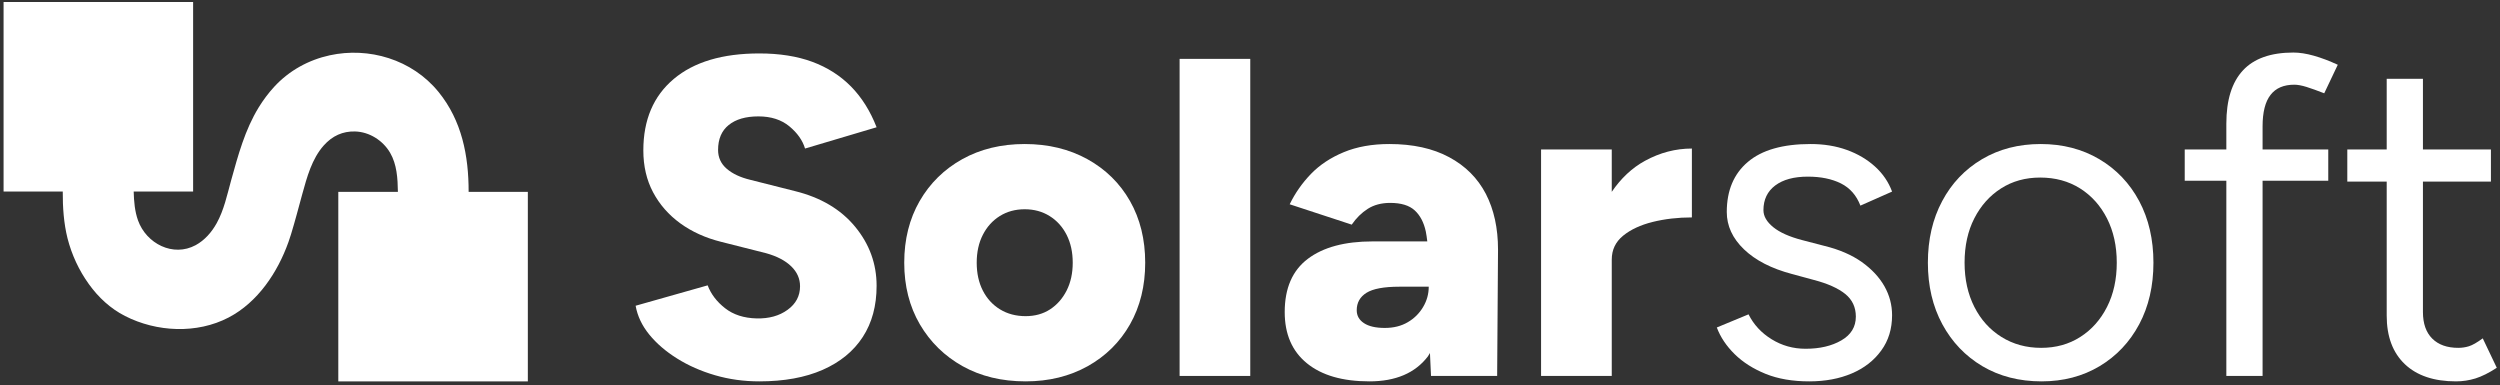 <svg width="539" height="83" viewBox="0 0 539 83" fill="none" xmlns="http://www.w3.org/2000/svg">
<rect x="0" y="0" width="539" height="83" fill="#333333" stroke="none"/>
<path d="M163.51 25.094C166.24 25.094 168.469 25.812 170.198 27.245C171.922 28.677 173.042 30.271 173.568 32.026L188.995 27.438C187.63 23.927 185.786 20.995 183.479 18.651C181.167 16.307 178.38 14.531 175.13 13.328C171.87 12.125 168.062 11.521 163.703 11.521C155.76 11.521 149.609 13.359 145.245 17.037C140.88 20.719 138.703 25.844 138.703 32.422C138.703 35.807 139.401 38.818 140.802 41.453C142.203 44.089 144.151 46.318 146.661 48.146C149.167 49.964 152.115 51.302 155.5 52.146L165.167 54.589C167.51 55.24 169.318 56.188 170.589 57.422C171.859 58.656 172.49 60.089 172.49 61.714C172.49 63.802 171.599 65.495 169.807 66.792C168.016 68.099 165.786 68.714 163.12 68.651C160.38 68.583 158.12 67.854 156.328 66.453C154.536 65.052 153.286 63.411 152.573 61.521L137.042 65.917C137.432 68.13 138.411 70.198 139.974 72.12C141.531 74.037 143.536 75.766 145.979 77.292C148.422 78.823 151.151 80.026 154.182 80.906C157.208 81.787 160.38 82.224 163.703 82.224C169.036 82.224 173.599 81.396 177.375 79.734C181.146 78.073 184.031 75.714 186.016 72.651C188.005 69.594 188.995 65.917 188.995 61.62C188.995 56.865 187.448 52.62 184.359 48.875C181.266 45.13 176.948 42.573 171.417 41.208L161.75 38.766C159.599 38.245 157.906 37.448 156.672 36.375C155.432 35.302 154.818 33.953 154.818 32.323C154.818 29.979 155.578 28.188 157.109 26.953C158.641 25.714 160.771 25.094 163.51 25.094Z" fill="white"/>
<path d="M229.964 62.646C229.083 64.37 227.896 65.719 226.396 66.698C224.901 67.672 223.141 68.162 221.125 68.162C219.036 68.162 217.198 67.672 215.604 66.698C214.01 65.719 212.776 64.37 211.896 62.646C211.016 60.917 210.578 58.917 210.578 56.641C210.578 54.359 211.016 52.359 211.896 50.636C212.776 48.906 213.995 47.557 215.557 46.578C217.12 45.604 218.911 45.115 220.927 45.115C222.943 45.115 224.734 45.604 226.297 46.578C227.865 47.557 229.083 48.906 229.964 50.636C230.839 52.359 231.281 54.359 231.281 56.641C231.281 58.917 230.839 60.917 229.964 62.646ZM234.453 34.323C230.51 32.146 226.005 31.052 220.927 31.052C215.849 31.052 211.359 32.146 207.453 34.323C203.547 36.505 200.484 39.516 198.271 43.354C196.063 47.198 194.953 51.625 194.953 56.641C194.953 61.651 196.078 66.078 198.318 69.922C200.568 73.76 203.641 76.771 207.547 78.953C211.458 81.13 215.979 82.224 221.125 82.224C226.135 82.224 230.594 81.13 234.505 78.953C238.406 76.771 241.453 73.76 243.635 69.922C245.813 66.078 246.906 61.651 246.906 56.641C246.906 51.625 245.813 47.198 243.635 43.354C241.453 39.516 238.391 36.505 234.453 34.323Z" fill="white"/>
<path d="M254.323 81.052H269.557V12.693H254.323V81.052Z" fill="white"/>
<path d="M306.813 66.208C306 67.573 304.896 68.667 303.495 69.479C302.094 70.297 300.453 70.703 298.563 70.703C296.615 70.703 295.109 70.359 294.073 69.672C293.031 68.99 292.51 68.062 292.51 66.891C292.51 65.266 293.208 64.01 294.609 63.13C296.01 62.255 298.37 61.812 301.688 61.812H308.036C308.036 63.375 307.63 64.844 306.813 66.208ZM312.432 33.886C308.917 31.995 304.62 31.052 299.542 31.052C295.828 31.052 292.557 31.636 289.724 32.807C286.896 33.979 284.531 35.547 282.646 37.495C280.755 39.453 279.229 41.63 278.057 44.042L291.432 48.432C292.411 47.005 293.568 45.865 294.901 45.016C296.234 44.172 297.849 43.745 299.734 43.745C302.078 43.745 303.839 44.286 305.01 45.359C306.182 46.432 306.979 47.948 307.401 49.901C307.542 50.562 307.63 51.312 307.724 52.047H295.927C289.937 52.047 285.281 53.302 281.964 55.807C278.641 58.318 276.984 62.141 276.984 67.281C276.984 72.037 278.573 75.714 281.766 78.318C284.958 80.922 289.448 82.224 295.245 82.224C300.906 82.224 305.104 80.432 307.844 76.854C308.016 76.625 308.135 76.344 308.297 76.104L308.526 81.052H322.786L322.974 53.807C322.974 49.188 322.094 45.182 320.349 41.797C318.583 38.411 315.948 35.771 312.432 33.886Z" fill="white"/>
<path d="M347.495 41.359V32.224H332.255V81.052H347.495V55.953C347.495 53.875 348.307 52.161 349.932 50.828C351.563 49.495 353.693 48.505 356.318 47.849C358.958 47.198 361.771 46.875 364.771 46.875V32.026C361.255 32.026 357.896 32.906 354.667 34.667C351.839 36.208 349.469 38.464 347.495 41.359Z" fill="white"/>
<path d="M382.745 39.984C384.438 38.719 386.771 38.083 389.771 38.083C392.573 38.083 394.948 38.573 396.906 39.547C398.854 40.526 400.255 42.12 401.104 44.333L407.932 41.307C407.162 39.224 405.922 37.417 404.229 35.886C402.531 34.359 400.521 33.167 398.172 32.323C395.828 31.479 393.229 31.052 390.359 31.052C384.375 31.052 379.865 32.339 376.839 34.911C373.802 37.479 372.292 41.078 372.292 45.698C372.292 48.698 373.531 51.38 376 53.755C378.479 56.136 381.932 57.906 386.359 59.078L391.042 60.349C394.042 61.13 396.292 62.141 397.828 63.375C399.359 64.615 400.12 66.245 400.12 68.26C400.12 70.474 399.078 72.182 397 73.385C394.922 74.594 392.349 75.193 389.281 75.193C386.615 75.193 384.172 74.51 381.958 73.141C379.745 71.776 378.094 69.984 376.984 67.771L370.146 70.604C370.922 72.688 372.214 74.604 374 76.365C375.786 78.12 378.026 79.537 380.693 80.615C383.359 81.688 386.479 82.224 390.068 82.224C393.521 82.224 396.573 81.651 399.24 80.516C401.922 79.375 404.026 77.734 405.589 75.583C407.162 73.432 407.932 70.896 407.932 67.964C407.932 65.755 407.385 63.672 406.281 61.714C405.172 59.766 403.547 58.021 401.401 56.49C399.24 54.964 396.573 53.807 393.385 53.026L388.505 51.755C385.771 51.036 383.708 50.115 382.307 48.974C380.906 47.833 380.198 46.615 380.198 45.307C380.198 43.031 381.052 41.255 382.745 39.984Z" fill="white"/>
<path d="M454.281 66.162C452.88 68.927 450.958 71.094 448.505 72.651C446.068 74.214 443.255 74.995 440.068 74.995C436.88 74.995 434.026 74.214 431.521 72.651C429.016 71.094 427.068 68.927 425.667 66.162C424.266 63.396 423.562 60.219 423.562 56.641C423.562 52.995 424.266 49.802 425.667 47.068C427.068 44.333 428.984 42.182 431.427 40.625C433.865 39.062 436.682 38.281 439.865 38.281C443.12 38.281 445.984 39.062 448.469 40.625C450.932 42.182 452.88 44.349 454.281 47.115C455.682 49.886 456.375 53.057 456.375 56.641C456.375 60.219 455.682 63.396 454.281 66.162ZM452.615 34.323C448.932 32.146 444.719 31.052 439.974 31.052C435.214 31.052 431 32.146 427.318 34.323C423.641 36.505 420.771 39.516 418.734 43.359C416.682 47.198 415.651 51.625 415.651 56.641C415.651 61.651 416.693 66.078 418.771 69.917C420.854 73.76 423.734 76.771 427.411 78.953C431.094 81.13 435.349 82.224 440.161 82.224C444.854 82.224 449.016 81.13 452.667 78.953C456.307 76.771 459.161 73.76 461.214 69.917C463.255 66.078 464.281 61.651 464.281 56.641C464.281 51.625 463.255 47.198 461.214 43.359C459.161 39.516 456.292 36.505 452.615 34.323Z" fill="white"/>
<path d="M489.531 20.458C490.667 18.99 492.375 18.26 494.651 18.26C495.375 18.26 496.255 18.422 497.292 18.745C498.333 19.073 499.599 19.526 501.104 20.115L504.026 13.963C502.198 13.12 500.479 12.469 498.854 12.01C497.229 11.552 495.76 11.328 494.453 11.328C489.573 11.328 485.948 12.615 483.573 15.182C481.187 17.755 480 21.578 480 26.656V32.224H471.026V38.964H480V81.052H487.812V38.964H501.974V32.224H487.812V27.245C487.812 24.188 488.385 21.922 489.531 20.458Z" fill="white"/>
<path d="M535.281 72.948C534.042 73.859 533.042 74.427 532.292 74.656C531.547 74.885 530.786 74.995 530 74.995C527.599 74.995 525.719 74.328 524.385 72.995C523.052 71.662 522.385 69.755 522.385 67.281V39.156H537.042V32.224H522.385V16.99H514.573V32.224H506.078V39.156H514.573V68.062C514.573 72.552 515.88 76.037 518.479 78.51C521.078 80.984 524.76 82.224 529.521 82.224C530.948 82.224 532.349 82.01 533.719 81.589C535.078 81.162 536.615 80.401 538.307 79.292" fill="white"/>
<path d="M101.037 41.365C101.047 33.594 99.583 26.01 94.547 19.823C88.802 12.766 79.49 10.099 71.099 11.922C66.594 12.901 62.354 15.177 59.073 18.76C57.839 20.115 56.74 21.588 55.781 23.146C52.802 28.005 51.344 33.453 49.833 38.885C48.964 42.016 48.297 45.286 46.703 48.146C45.63 50.073 44.125 51.802 42.188 52.854C37.302 55.495 31.557 52.51 29.766 47.547C29.047 45.542 28.88 43.422 28.823 41.302H41.636V0.438H0.771V41.302H13.531C13.511 44.708 13.75 48.156 14.552 51.359C15.453 54.901 17.016 58.281 19.156 61.25C21.219 64.12 23.792 66.516 26.958 68.13C33.755 71.599 42.438 72.037 49.302 68.448C55.594 65.156 59.854 58.734 62.188 52.193C62.386 51.641 62.573 51.078 62.745 50.516C63.62 47.651 64.38 44.745 65.167 41.859C66.182 38.203 67.229 34.24 69.818 31.344C71.667 29.276 73.912 28.276 76.547 28.344C79.635 28.427 82.557 30.281 84.104 32.932C85.578 35.458 85.74 38.469 85.787 41.365H72.938V82.229H113.802V41.365" fill="white"/>
</svg>
